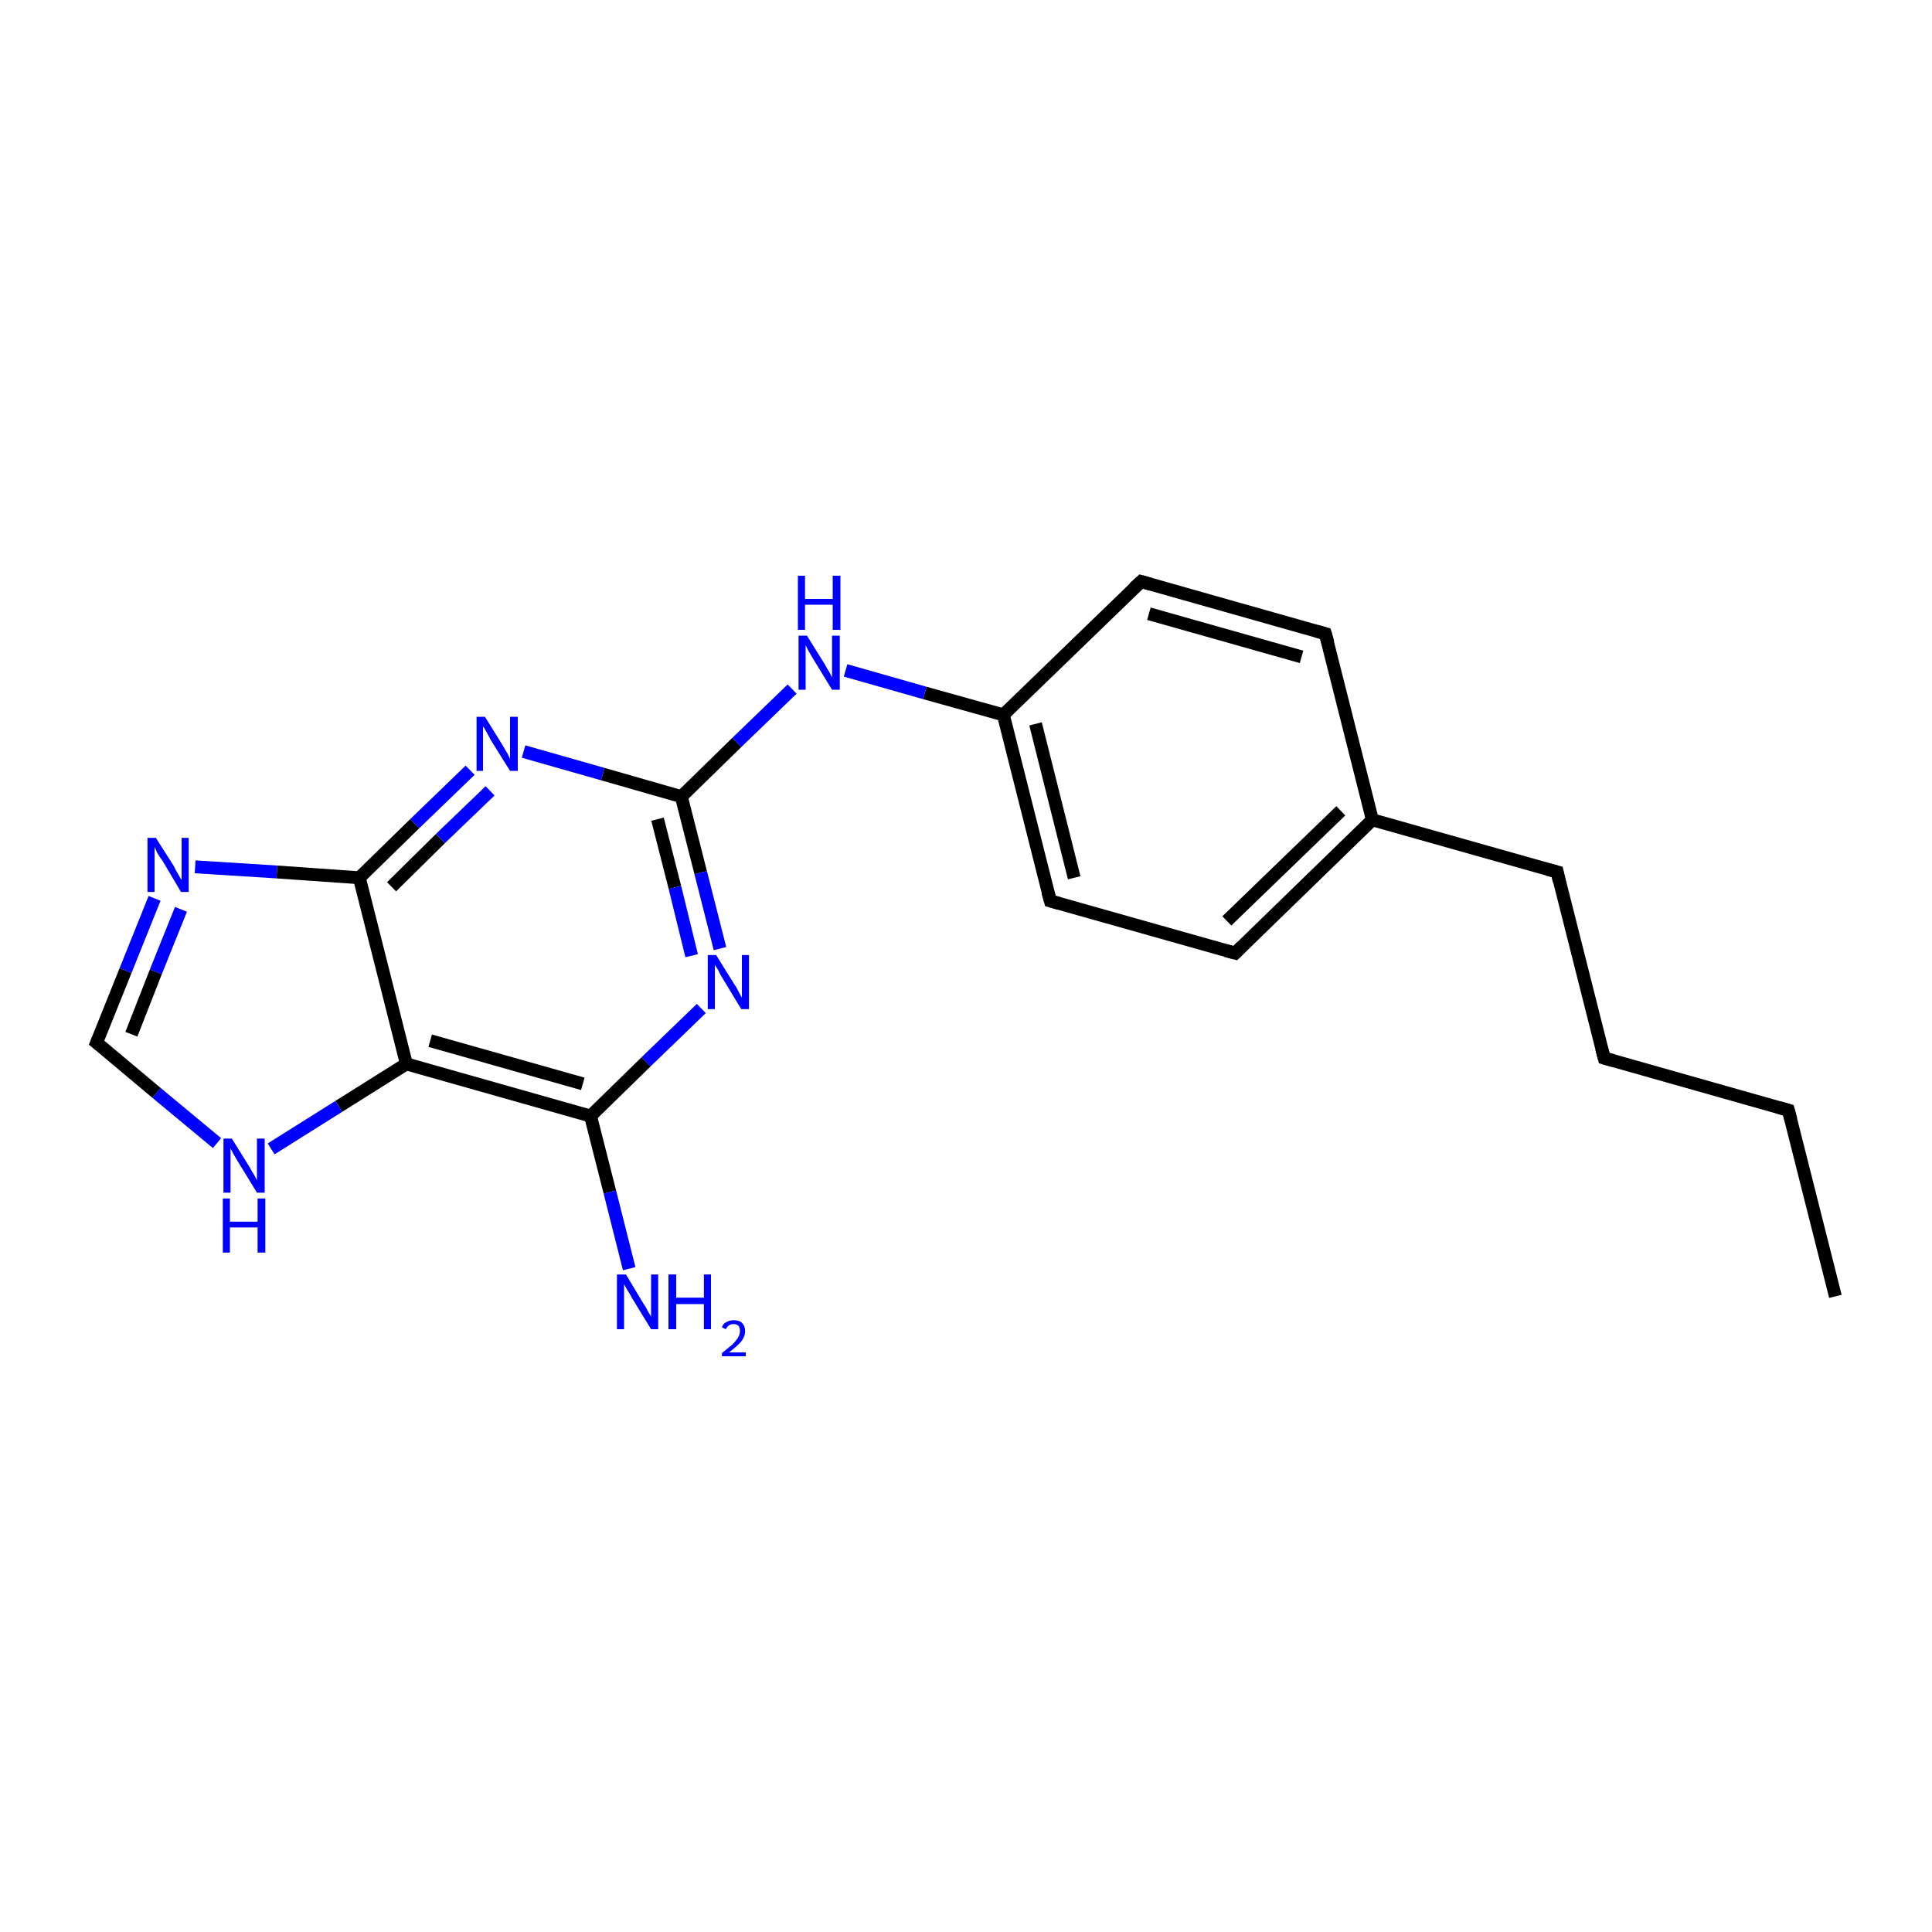 <?xml version='1.0' encoding='iso-8859-1'?>
<svg version='1.1' baseProfile='full'
              xmlns='http://www.w3.org/2000/svg'
                      xmlns:rdkit='http://www.rdkit.org/xml'
                      xmlns:xlink='http://www.w3.org/1999/xlink'
                  xml:space='preserve'
width='300px' height='300px' viewBox='0 0 300 300'>
<!-- END OF HEADER -->
<rect style='opacity:1.0;fill:#FFFFFF;stroke:none' width='300.0' height='300.0' x='0.0' y='0.0'> </rect>
<path class='bond-0 atom-0 atom-1' d='M 285.0,201.3 L 277.7,172.4' style='fill:none;fill-rule:evenodd;stroke:#000000;stroke-width:2.0px;stroke-linecap:butt;stroke-linejoin:miter;stroke-opacity:1' />
<path class='bond-1 atom-1 atom-2' d='M 277.7,172.4 L 249.1,164.3' style='fill:none;fill-rule:evenodd;stroke:#000000;stroke-width:2.0px;stroke-linecap:butt;stroke-linejoin:miter;stroke-opacity:1' />
<path class='bond-2 atom-2 atom-3' d='M 249.1,164.3 L 241.8,135.4' style='fill:none;fill-rule:evenodd;stroke:#000000;stroke-width:2.0px;stroke-linecap:butt;stroke-linejoin:miter;stroke-opacity:1' />
<path class='bond-3 atom-3 atom-4' d='M 241.8,135.4 L 213.1,127.3' style='fill:none;fill-rule:evenodd;stroke:#000000;stroke-width:2.0px;stroke-linecap:butt;stroke-linejoin:miter;stroke-opacity:1' />
<path class='bond-4 atom-4 atom-5' d='M 213.1,127.3 L 191.8,148.0' style='fill:none;fill-rule:evenodd;stroke:#000000;stroke-width:2.0px;stroke-linecap:butt;stroke-linejoin:miter;stroke-opacity:1' />
<path class='bond-4 atom-4 atom-5' d='M 208.2,125.9 L 190.5,143.0' style='fill:none;fill-rule:evenodd;stroke:#000000;stroke-width:2.0px;stroke-linecap:butt;stroke-linejoin:miter;stroke-opacity:1' />
<path class='bond-5 atom-5 atom-6' d='M 191.8,148.0 L 163.1,139.9' style='fill:none;fill-rule:evenodd;stroke:#000000;stroke-width:2.0px;stroke-linecap:butt;stroke-linejoin:miter;stroke-opacity:1' />
<path class='bond-6 atom-6 atom-7' d='M 163.1,139.9 L 155.8,111.0' style='fill:none;fill-rule:evenodd;stroke:#000000;stroke-width:2.0px;stroke-linecap:butt;stroke-linejoin:miter;stroke-opacity:1' />
<path class='bond-6 atom-6 atom-7' d='M 166.8,136.3 L 160.8,112.4' style='fill:none;fill-rule:evenodd;stroke:#000000;stroke-width:2.0px;stroke-linecap:butt;stroke-linejoin:miter;stroke-opacity:1' />
<path class='bond-7 atom-7 atom-8' d='M 155.8,111.0 L 143.6,107.6' style='fill:none;fill-rule:evenodd;stroke:#000000;stroke-width:2.0px;stroke-linecap:butt;stroke-linejoin:miter;stroke-opacity:1' />
<path class='bond-7 atom-7 atom-8' d='M 143.6,107.6 L 131.3,104.1' style='fill:none;fill-rule:evenodd;stroke:#0000FF;stroke-width:2.0px;stroke-linecap:butt;stroke-linejoin:miter;stroke-opacity:1' />
<path class='bond-8 atom-8 atom-9' d='M 123.0,107.0 L 114.4,115.3' style='fill:none;fill-rule:evenodd;stroke:#0000FF;stroke-width:2.0px;stroke-linecap:butt;stroke-linejoin:miter;stroke-opacity:1' />
<path class='bond-8 atom-8 atom-9' d='M 114.4,115.3 L 105.8,123.7' style='fill:none;fill-rule:evenodd;stroke:#000000;stroke-width:2.0px;stroke-linecap:butt;stroke-linejoin:miter;stroke-opacity:1' />
<path class='bond-9 atom-9 atom-10' d='M 105.8,123.7 L 108.8,135.5' style='fill:none;fill-rule:evenodd;stroke:#000000;stroke-width:2.0px;stroke-linecap:butt;stroke-linejoin:miter;stroke-opacity:1' />
<path class='bond-9 atom-9 atom-10' d='M 108.8,135.5 L 111.8,147.3' style='fill:none;fill-rule:evenodd;stroke:#0000FF;stroke-width:2.0px;stroke-linecap:butt;stroke-linejoin:miter;stroke-opacity:1' />
<path class='bond-9 atom-9 atom-10' d='M 102.1,127.2 L 104.8,137.8' style='fill:none;fill-rule:evenodd;stroke:#000000;stroke-width:2.0px;stroke-linecap:butt;stroke-linejoin:miter;stroke-opacity:1' />
<path class='bond-9 atom-9 atom-10' d='M 104.8,137.8 L 107.4,148.4' style='fill:none;fill-rule:evenodd;stroke:#0000FF;stroke-width:2.0px;stroke-linecap:butt;stroke-linejoin:miter;stroke-opacity:1' />
<path class='bond-10 atom-10 atom-11' d='M 108.9,156.6 L 100.3,164.9' style='fill:none;fill-rule:evenodd;stroke:#0000FF;stroke-width:2.0px;stroke-linecap:butt;stroke-linejoin:miter;stroke-opacity:1' />
<path class='bond-10 atom-10 atom-11' d='M 100.3,164.9 L 91.7,173.3' style='fill:none;fill-rule:evenodd;stroke:#000000;stroke-width:2.0px;stroke-linecap:butt;stroke-linejoin:miter;stroke-opacity:1' />
<path class='bond-11 atom-11 atom-12' d='M 91.7,173.3 L 94.7,185.1' style='fill:none;fill-rule:evenodd;stroke:#000000;stroke-width:2.0px;stroke-linecap:butt;stroke-linejoin:miter;stroke-opacity:1' />
<path class='bond-11 atom-11 atom-12' d='M 94.7,185.1 L 97.7,197.0' style='fill:none;fill-rule:evenodd;stroke:#0000FF;stroke-width:2.0px;stroke-linecap:butt;stroke-linejoin:miter;stroke-opacity:1' />
<path class='bond-12 atom-11 atom-13' d='M 91.7,173.3 L 63.1,165.2' style='fill:none;fill-rule:evenodd;stroke:#000000;stroke-width:2.0px;stroke-linecap:butt;stroke-linejoin:miter;stroke-opacity:1' />
<path class='bond-12 atom-11 atom-13' d='M 90.5,168.3 L 66.8,161.6' style='fill:none;fill-rule:evenodd;stroke:#000000;stroke-width:2.0px;stroke-linecap:butt;stroke-linejoin:miter;stroke-opacity:1' />
<path class='bond-13 atom-13 atom-14' d='M 63.1,165.2 L 52.6,171.8' style='fill:none;fill-rule:evenodd;stroke:#000000;stroke-width:2.0px;stroke-linecap:butt;stroke-linejoin:miter;stroke-opacity:1' />
<path class='bond-13 atom-13 atom-14' d='M 52.6,171.8 L 42.1,178.4' style='fill:none;fill-rule:evenodd;stroke:#0000FF;stroke-width:2.0px;stroke-linecap:butt;stroke-linejoin:miter;stroke-opacity:1' />
<path class='bond-14 atom-14 atom-15' d='M 33.7,177.5 L 24.3,169.7' style='fill:none;fill-rule:evenodd;stroke:#0000FF;stroke-width:2.0px;stroke-linecap:butt;stroke-linejoin:miter;stroke-opacity:1' />
<path class='bond-14 atom-14 atom-15' d='M 24.3,169.7 L 15.0,161.9' style='fill:none;fill-rule:evenodd;stroke:#000000;stroke-width:2.0px;stroke-linecap:butt;stroke-linejoin:miter;stroke-opacity:1' />
<path class='bond-15 atom-15 atom-16' d='M 15.0,161.9 L 19.5,150.7' style='fill:none;fill-rule:evenodd;stroke:#000000;stroke-width:2.0px;stroke-linecap:butt;stroke-linejoin:miter;stroke-opacity:1' />
<path class='bond-15 atom-15 atom-16' d='M 19.5,150.7 L 24.0,139.5' style='fill:none;fill-rule:evenodd;stroke:#0000FF;stroke-width:2.0px;stroke-linecap:butt;stroke-linejoin:miter;stroke-opacity:1' />
<path class='bond-15 atom-15 atom-16' d='M 20.4,160.6 L 24.2,150.9' style='fill:none;fill-rule:evenodd;stroke:#000000;stroke-width:2.0px;stroke-linecap:butt;stroke-linejoin:miter;stroke-opacity:1' />
<path class='bond-15 atom-15 atom-16' d='M 24.2,150.9 L 28.1,141.2' style='fill:none;fill-rule:evenodd;stroke:#0000FF;stroke-width:2.0px;stroke-linecap:butt;stroke-linejoin:miter;stroke-opacity:1' />
<path class='bond-16 atom-16 atom-17' d='M 30.3,134.6 L 43.0,135.4' style='fill:none;fill-rule:evenodd;stroke:#0000FF;stroke-width:2.0px;stroke-linecap:butt;stroke-linejoin:miter;stroke-opacity:1' />
<path class='bond-16 atom-16 atom-17' d='M 43.0,135.4 L 55.8,136.3' style='fill:none;fill-rule:evenodd;stroke:#000000;stroke-width:2.0px;stroke-linecap:butt;stroke-linejoin:miter;stroke-opacity:1' />
<path class='bond-17 atom-17 atom-18' d='M 55.8,136.3 L 64.4,127.9' style='fill:none;fill-rule:evenodd;stroke:#000000;stroke-width:2.0px;stroke-linecap:butt;stroke-linejoin:miter;stroke-opacity:1' />
<path class='bond-17 atom-17 atom-18' d='M 64.4,127.9 L 73.0,119.6' style='fill:none;fill-rule:evenodd;stroke:#0000FF;stroke-width:2.0px;stroke-linecap:butt;stroke-linejoin:miter;stroke-opacity:1' />
<path class='bond-17 atom-17 atom-18' d='M 60.8,137.7 L 68.4,130.2' style='fill:none;fill-rule:evenodd;stroke:#000000;stroke-width:2.0px;stroke-linecap:butt;stroke-linejoin:miter;stroke-opacity:1' />
<path class='bond-17 atom-17 atom-18' d='M 68.4,130.2 L 76.1,122.8' style='fill:none;fill-rule:evenodd;stroke:#0000FF;stroke-width:2.0px;stroke-linecap:butt;stroke-linejoin:miter;stroke-opacity:1' />
<path class='bond-18 atom-7 atom-19' d='M 155.8,111.0 L 177.2,90.3' style='fill:none;fill-rule:evenodd;stroke:#000000;stroke-width:2.0px;stroke-linecap:butt;stroke-linejoin:miter;stroke-opacity:1' />
<path class='bond-19 atom-19 atom-20' d='M 177.2,90.3 L 205.8,98.4' style='fill:none;fill-rule:evenodd;stroke:#000000;stroke-width:2.0px;stroke-linecap:butt;stroke-linejoin:miter;stroke-opacity:1' />
<path class='bond-19 atom-19 atom-20' d='M 178.4,95.3 L 202.1,102.0' style='fill:none;fill-rule:evenodd;stroke:#000000;stroke-width:2.0px;stroke-linecap:butt;stroke-linejoin:miter;stroke-opacity:1' />
<path class='bond-20 atom-20 atom-4' d='M 205.8,98.4 L 213.1,127.3' style='fill:none;fill-rule:evenodd;stroke:#000000;stroke-width:2.0px;stroke-linecap:butt;stroke-linejoin:miter;stroke-opacity:1' />
<path class='bond-21 atom-18 atom-9' d='M 81.3,116.7 L 93.6,120.2' style='fill:none;fill-rule:evenodd;stroke:#0000FF;stroke-width:2.0px;stroke-linecap:butt;stroke-linejoin:miter;stroke-opacity:1' />
<path class='bond-21 atom-18 atom-9' d='M 93.6,120.2 L 105.8,123.7' style='fill:none;fill-rule:evenodd;stroke:#000000;stroke-width:2.0px;stroke-linecap:butt;stroke-linejoin:miter;stroke-opacity:1' />
<path class='bond-22 atom-17 atom-13' d='M 55.8,136.3 L 63.1,165.2' style='fill:none;fill-rule:evenodd;stroke:#000000;stroke-width:2.0px;stroke-linecap:butt;stroke-linejoin:miter;stroke-opacity:1' />
<path d='M 278.1,173.9 L 277.7,172.4 L 276.3,172.0' style='fill:none;stroke:#000000;stroke-width:2.0px;stroke-linecap:butt;stroke-linejoin:miter;stroke-miterlimit:10;stroke-opacity:1;' />
<path d='M 250.5,164.7 L 249.1,164.3 L 248.7,162.8' style='fill:none;stroke:#000000;stroke-width:2.0px;stroke-linecap:butt;stroke-linejoin:miter;stroke-miterlimit:10;stroke-opacity:1;' />
<path d='M 242.1,136.8 L 241.8,135.4 L 240.3,135.0' style='fill:none;stroke:#000000;stroke-width:2.0px;stroke-linecap:butt;stroke-linejoin:miter;stroke-miterlimit:10;stroke-opacity:1;' />
<path d='M 192.8,147.0 L 191.8,148.0 L 190.3,147.6' style='fill:none;stroke:#000000;stroke-width:2.0px;stroke-linecap:butt;stroke-linejoin:miter;stroke-miterlimit:10;stroke-opacity:1;' />
<path d='M 164.5,140.3 L 163.1,139.9 L 162.7,138.5' style='fill:none;stroke:#000000;stroke-width:2.0px;stroke-linecap:butt;stroke-linejoin:miter;stroke-miterlimit:10;stroke-opacity:1;' />
<path d='M 15.5,162.3 L 15.0,161.9 L 15.2,161.4' style='fill:none;stroke:#000000;stroke-width:2.0px;stroke-linecap:butt;stroke-linejoin:miter;stroke-miterlimit:10;stroke-opacity:1;' />
<path d='M 176.1,91.3 L 177.2,90.3 L 178.6,90.7' style='fill:none;stroke:#000000;stroke-width:2.0px;stroke-linecap:butt;stroke-linejoin:miter;stroke-miterlimit:10;stroke-opacity:1;' />
<path d='M 204.4,98.0 L 205.8,98.4 L 206.2,99.8' style='fill:none;stroke:#000000;stroke-width:2.0px;stroke-linecap:butt;stroke-linejoin:miter;stroke-miterlimit:10;stroke-opacity:1;' />
<path class='atom-8' d='M 125.3 98.7
L 128.1 103.2
Q 128.3 103.6, 128.8 104.4
Q 129.2 105.2, 129.2 105.2
L 129.2 98.7
L 130.4 98.7
L 130.4 107.1
L 129.2 107.1
L 126.2 102.2
Q 125.9 101.7, 125.5 101.0
Q 125.2 100.4, 125.1 100.2
L 125.1 107.1
L 124.0 107.1
L 124.0 98.7
L 125.3 98.7
' fill='#0000FF'/>
<path class='atom-8' d='M 123.9 89.4
L 125.0 89.4
L 125.0 93.0
L 129.3 93.0
L 129.3 89.4
L 130.5 89.4
L 130.5 97.8
L 129.3 97.8
L 129.3 93.9
L 125.0 93.9
L 125.0 97.8
L 123.9 97.8
L 123.9 89.4
' fill='#0000FF'/>
<path class='atom-10' d='M 111.2 148.3
L 114.0 152.8
Q 114.3 153.2, 114.7 154.0
Q 115.1 154.8, 115.2 154.9
L 115.2 148.3
L 116.3 148.3
L 116.3 156.7
L 115.1 156.7
L 112.2 151.9
Q 111.8 151.3, 111.5 150.6
Q 111.1 150.0, 111.0 149.8
L 111.0 156.7
L 109.9 156.7
L 109.9 148.3
L 111.2 148.3
' fill='#0000FF'/>
<path class='atom-12' d='M 97.2 197.9
L 99.9 202.4
Q 100.2 202.8, 100.6 203.6
Q 101.1 204.4, 101.1 204.5
L 101.1 197.9
L 102.2 197.9
L 102.2 206.4
L 101.1 206.4
L 98.1 201.5
Q 97.8 200.9, 97.4 200.3
Q 97.0 199.6, 96.9 199.4
L 96.9 206.4
L 95.8 206.4
L 95.8 197.9
L 97.2 197.9
' fill='#0000FF'/>
<path class='atom-12' d='M 103.8 197.9
L 105.0 197.9
L 105.0 201.5
L 109.3 201.5
L 109.3 197.9
L 110.4 197.9
L 110.4 206.4
L 109.3 206.4
L 109.3 202.5
L 105.0 202.5
L 105.0 206.4
L 103.8 206.4
L 103.8 197.9
' fill='#0000FF'/>
<path class='atom-12' d='M 112.1 206.1
Q 112.3 205.5, 112.8 205.3
Q 113.3 205.0, 113.9 205.0
Q 114.8 205.0, 115.2 205.4
Q 115.7 205.9, 115.7 206.7
Q 115.7 207.5, 115.1 208.3
Q 114.5 209.0, 113.2 210.0
L 115.8 210.0
L 115.8 210.6
L 112.1 210.6
L 112.1 210.1
Q 113.1 209.3, 113.7 208.8
Q 114.3 208.2, 114.6 207.7
Q 114.9 207.2, 114.9 206.7
Q 114.9 206.2, 114.7 205.9
Q 114.4 205.6, 113.9 205.6
Q 113.5 205.6, 113.2 205.8
Q 112.9 206.0, 112.7 206.4
L 112.1 206.1
' fill='#0000FF'/>
<path class='atom-14' d='M 36.0 176.8
L 38.8 181.3
Q 39.0 181.7, 39.5 182.5
Q 39.9 183.3, 39.9 183.3
L 39.9 176.8
L 41.1 176.8
L 41.1 185.2
L 39.9 185.2
L 36.9 180.3
Q 36.6 179.8, 36.2 179.1
Q 35.9 178.5, 35.8 178.3
L 35.8 185.2
L 34.7 185.2
L 34.7 176.8
L 36.0 176.8
' fill='#0000FF'/>
<path class='atom-14' d='M 34.6 186.1
L 35.7 186.1
L 35.7 189.7
L 40.0 189.7
L 40.0 186.1
L 41.2 186.1
L 41.2 194.5
L 40.0 194.5
L 40.0 190.6
L 35.7 190.6
L 35.7 194.5
L 34.6 194.5
L 34.6 186.1
' fill='#0000FF'/>
<path class='atom-16' d='M 24.2 130.1
L 27.0 134.5
Q 27.2 135.0, 27.7 135.8
Q 28.1 136.6, 28.2 136.6
L 28.2 130.1
L 29.3 130.1
L 29.3 138.5
L 28.1 138.5
L 25.2 133.6
Q 24.8 133.1, 24.4 132.4
Q 24.1 131.7, 24.0 131.5
L 24.0 138.5
L 22.9 138.5
L 22.9 130.1
L 24.2 130.1
' fill='#0000FF'/>
<path class='atom-18' d='M 75.3 111.3
L 78.1 115.8
Q 78.3 116.2, 78.8 117.0
Q 79.2 117.8, 79.2 117.9
L 79.2 111.3
L 80.4 111.3
L 80.4 119.7
L 79.2 119.7
L 76.2 114.9
Q 75.9 114.3, 75.5 113.6
Q 75.2 113.0, 75.0 112.8
L 75.0 119.7
L 74.0 119.7
L 74.0 111.3
L 75.3 111.3
' fill='#0000FF'/>
</svg>
